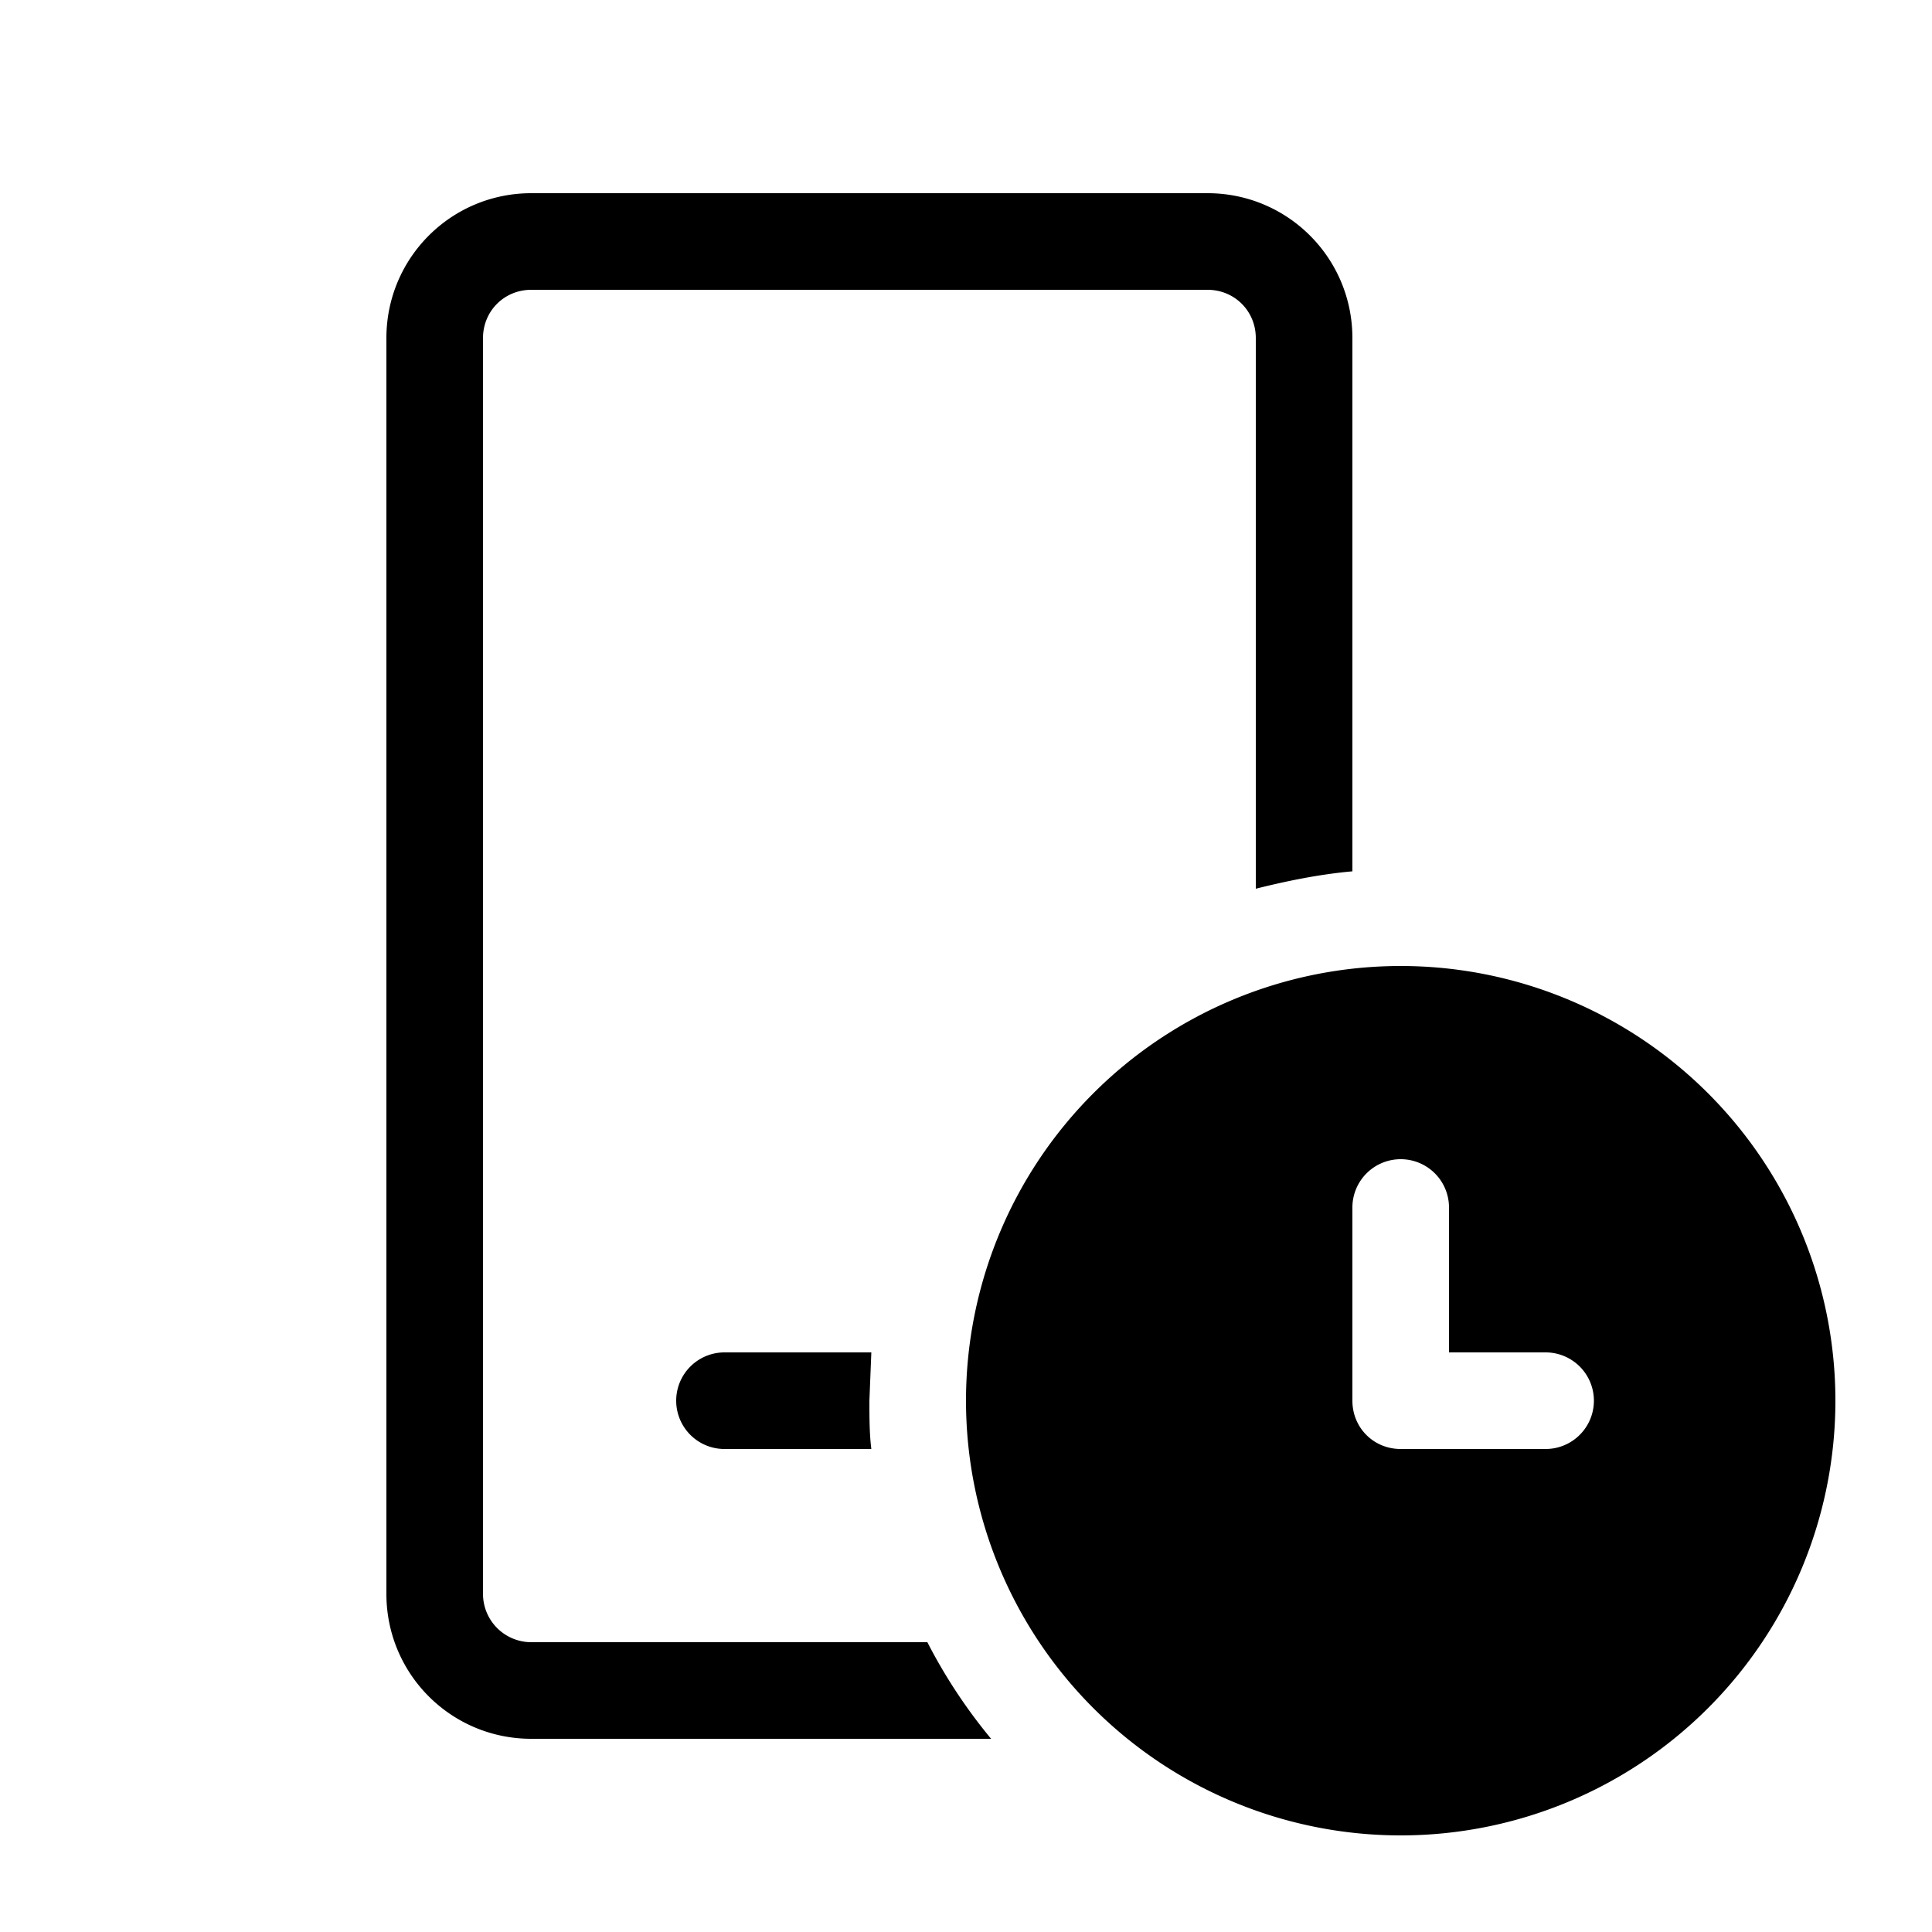 <svg width="20" height="20" viewBox="0 0 20 20" xmlns="http://www.w3.org/2000/svg"><path d="M5.5 2C4.67 2 4 2.67 4 3.5v13c0 .83.67 1.5 1.5 1.5h4.76a5.5 5.5 0 0 1-.66-1H5.5a.5.5 0 0 1-.5-.5v-13c0-.28.22-.5.5-.5h7c.28 0 .5.22.5.5v5.7c.32-.08.66-.15 1-.18V3.5c0-.83-.67-1.5-1.5-1.5h-7ZM9 14.5c0 .17 0 .34.02.5H7.5a.5.5 0 0 1 0-1h1.52l-.02.5Zm10 0a4.5 4.5 0 1 1-9 0 4.5 4.5 0 0 1 9 0ZM14.5 12a.5.5 0 0 0-.5.5v2c0 .28.22.5.5.5H16a.5.5 0 0 0 0-1h-1v-1.5a.5.5 0 0 0-.5-.5Z"/></svg>
